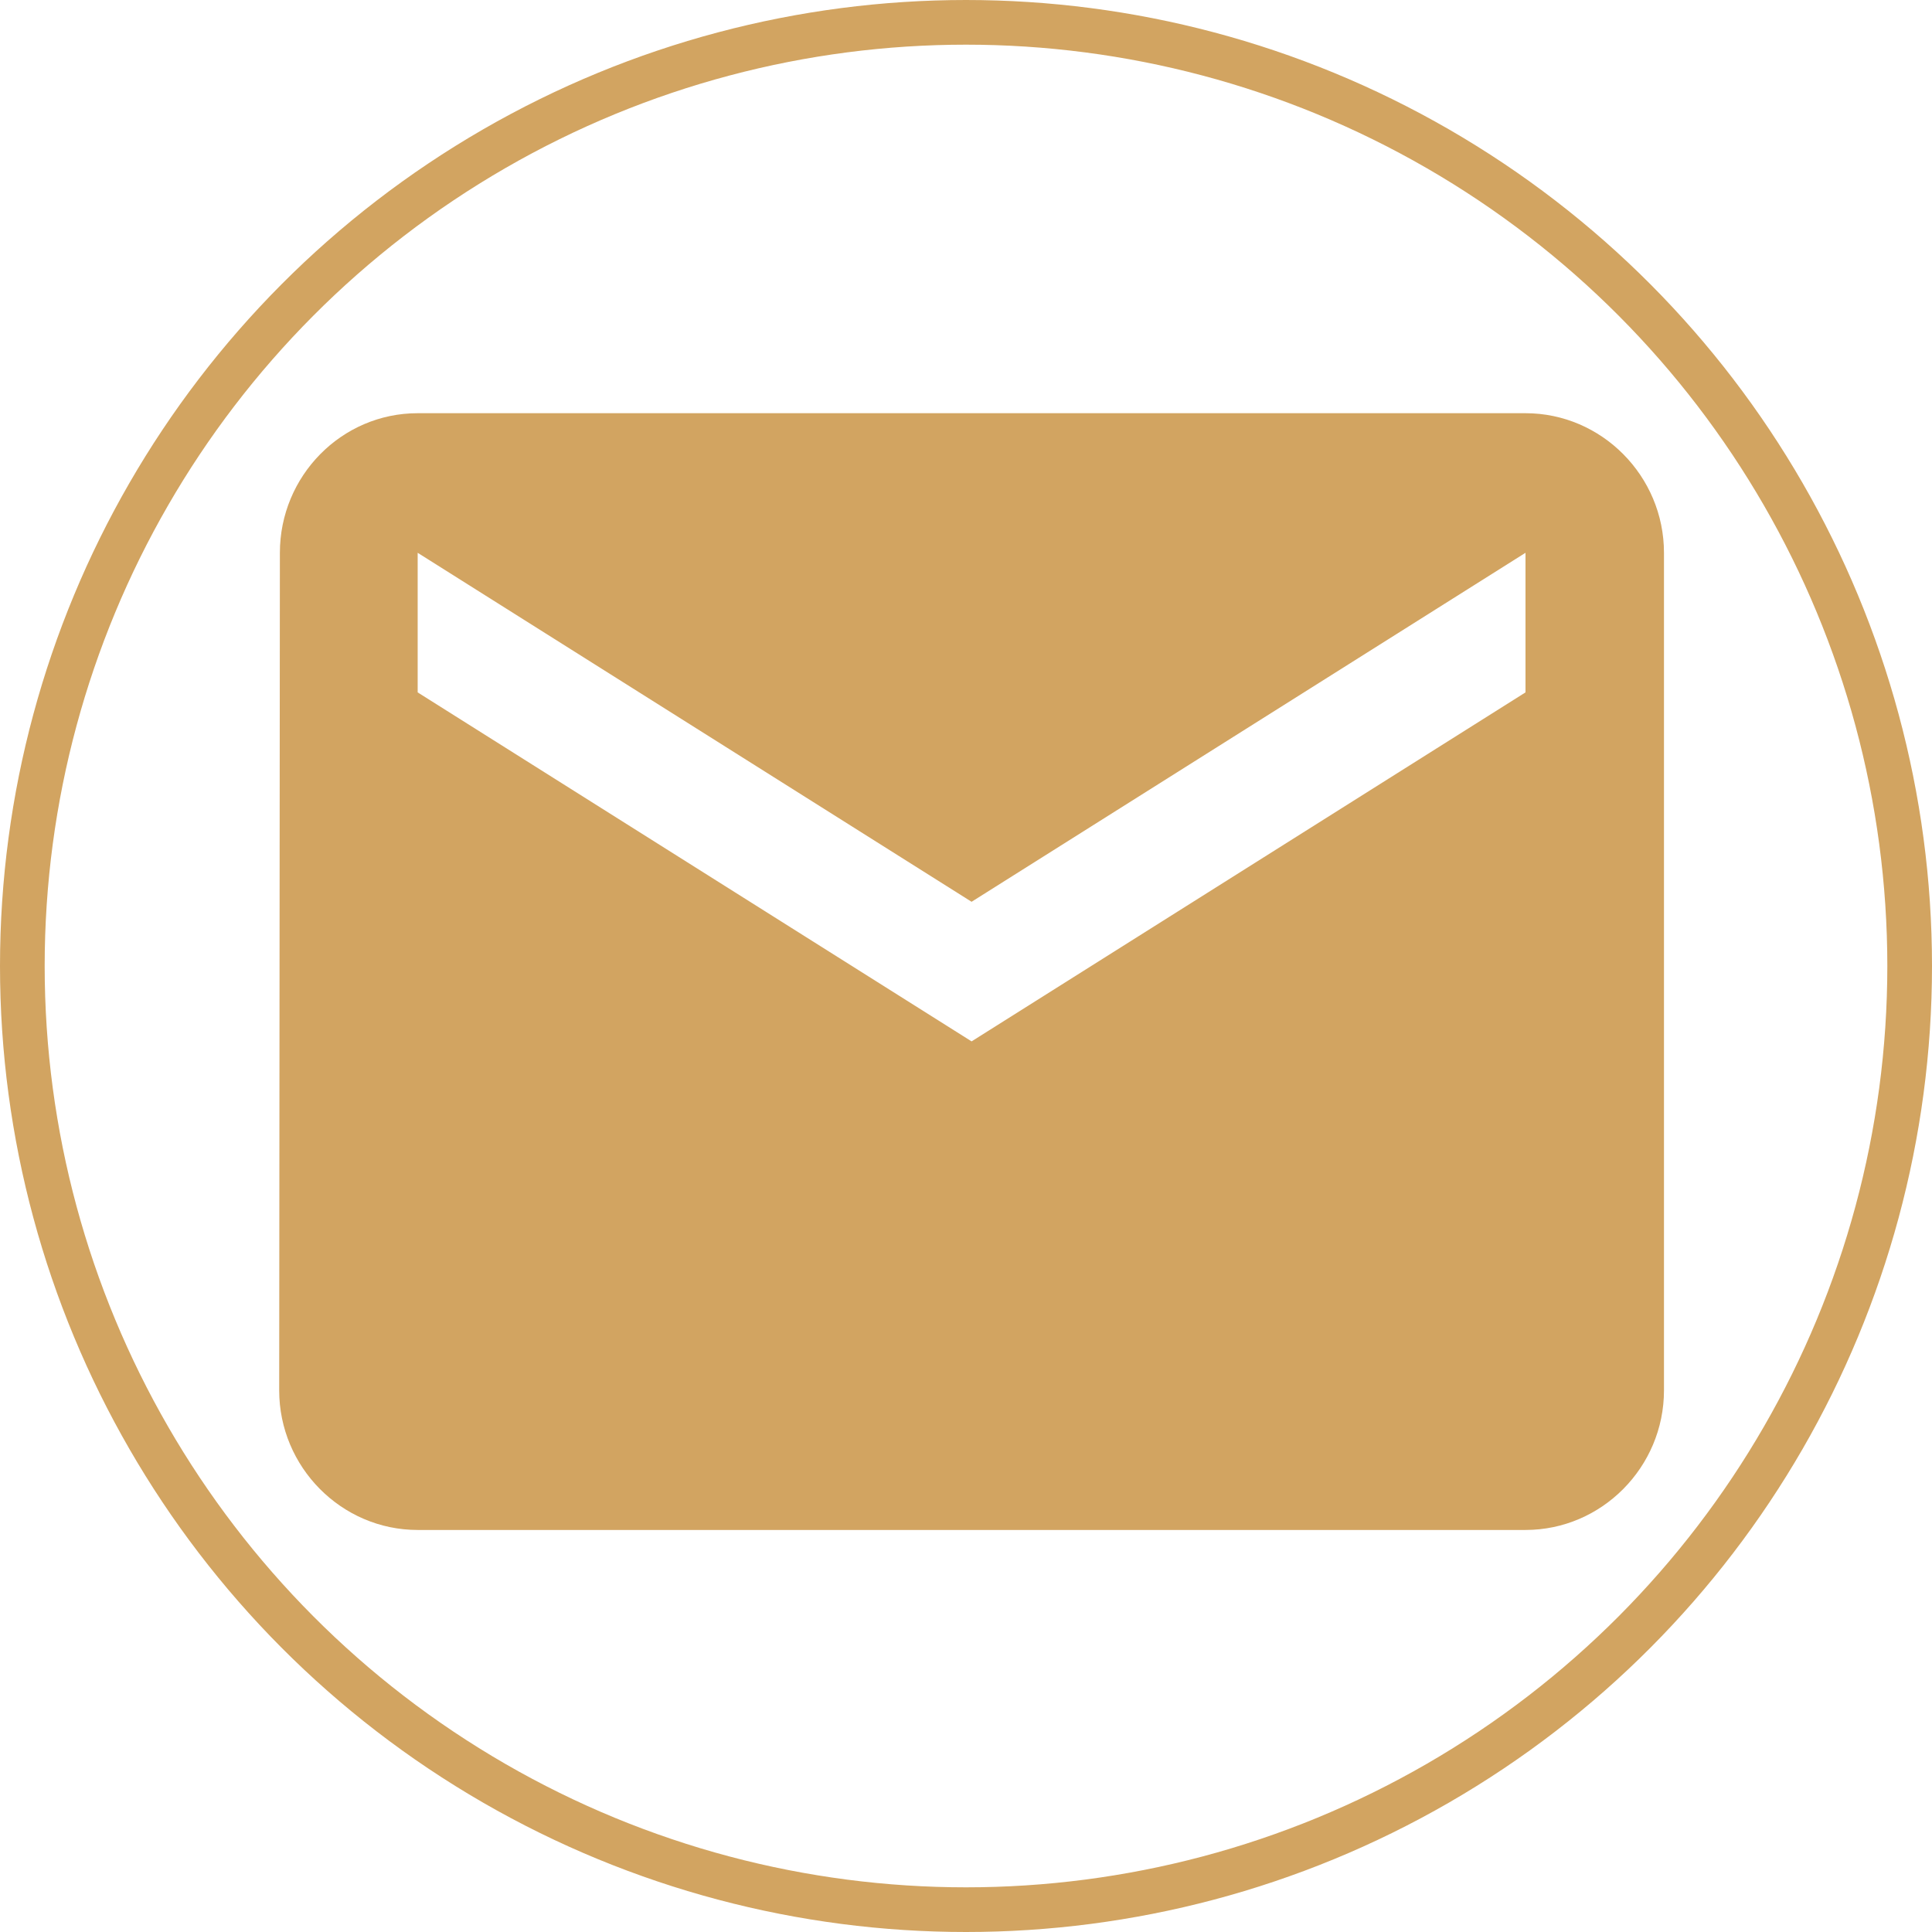 <svg width="173" height="173" viewBox="0 0 173 173" fill="none" xmlns="http://www.w3.org/2000/svg">
<circle cx="86.5" cy="86.5" r="84.5" stroke="#D2A461" stroke-width="4"/>
<path d="M136.6 37H37.4C30.58 37 25.062 42.625 25.062 49.5L25 124.5C25 131.375 30.58 137 37.4 137H136.6C143.42 137 149 131.375 149 124.5V49.5C149 42.625 143.42 37 136.6 37ZM136.6 62L87 93.25L37.4 62V49.5L87 80.75L136.6 49.5V62Z" fill="#D2A461"/>
</svg>
